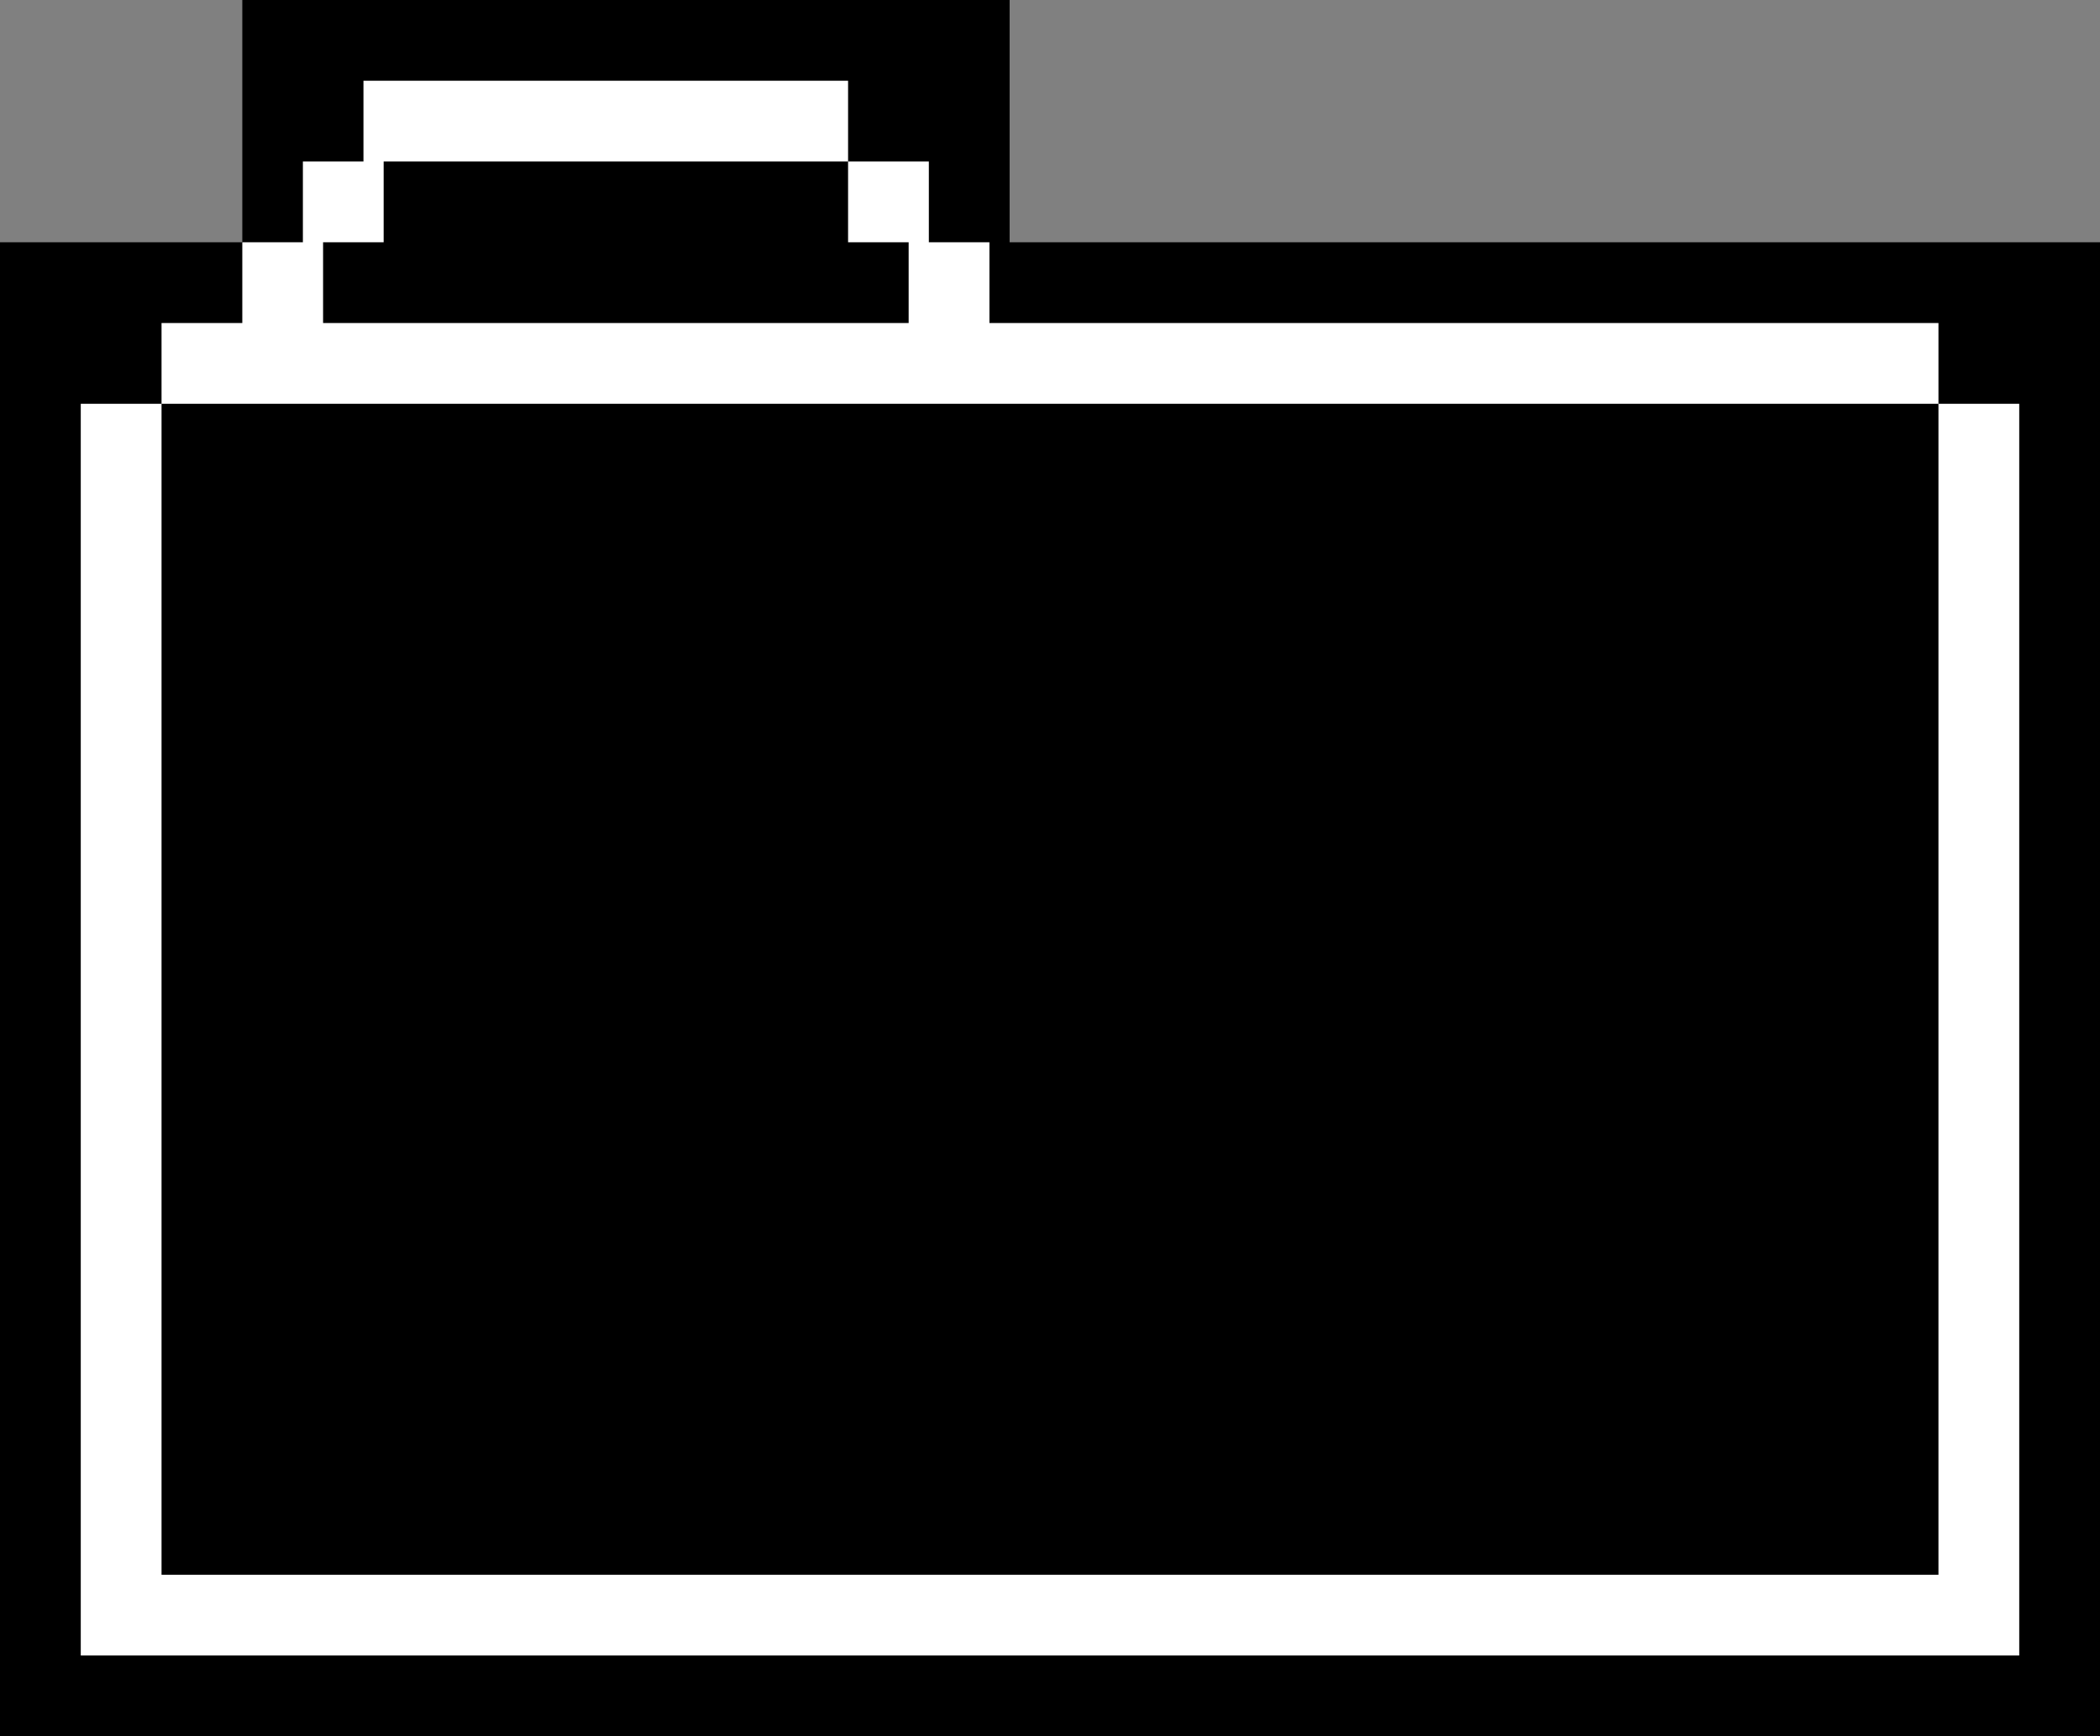 <svg width="52" height="43" viewBox="0 0 52 43" fill="none" xmlns="http://www.w3.org/2000/svg">
<rect x="0" y="0" width="52" height="43" fill="#808080" stroke="none"/>
<rect y="6" width="52" height="37" fill="black"/>
<path d="M6 0H25V9H6V0Z" fill="black"/>
<path fill-rule="evenodd" clip-rule="evenodd" d="M21 2H9V4H7.5V6H6V8H4V10H2V40V41H3H49H50V40V10H48V8H24.5V6H23V4H21V2ZM9.5 4H21V6H22.5V8H8V6H9.5V4ZM48 10V39H4V10H48Z" fill="white"/>
</svg>
